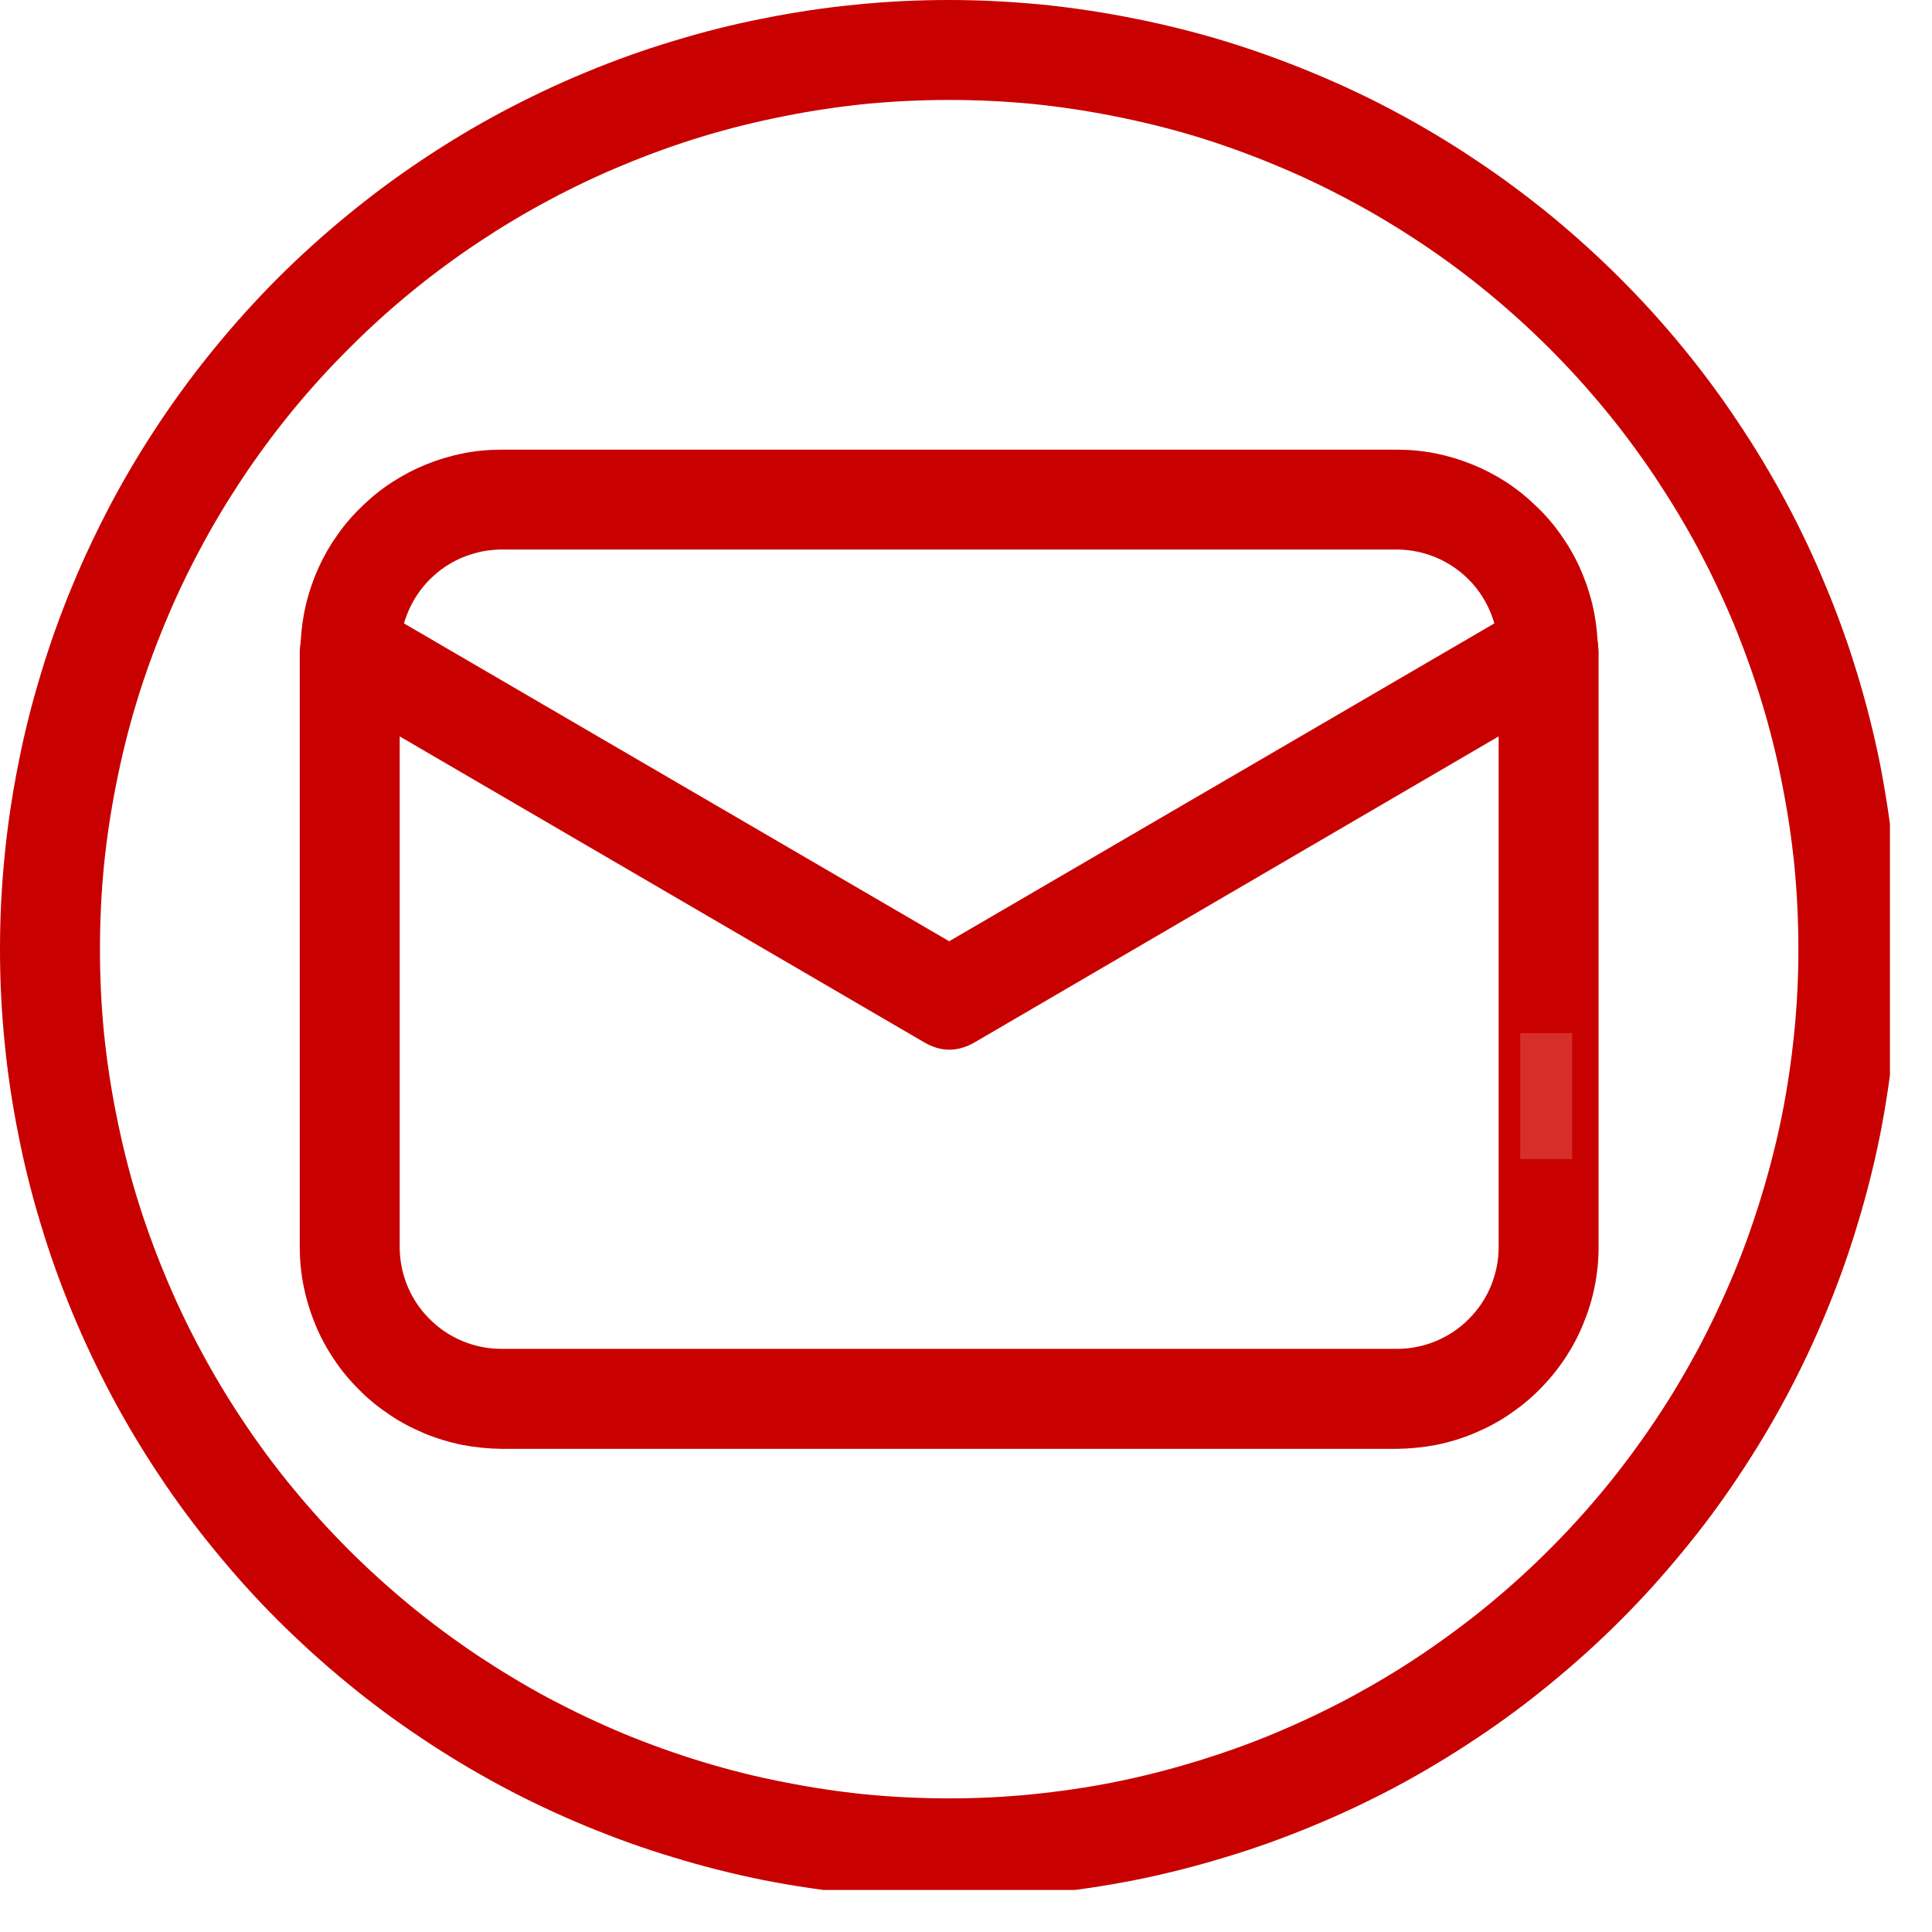 <svg xmlns="http://www.w3.org/2000/svg" xmlns:xlink="http://www.w3.org/1999/xlink" width="61" zoomAndPan="magnify" viewBox="0 0 45.75 45.75" height="61" preserveAspectRatio="xMidYMid meet" version="1.0"><defs><clipPath id="aa278fe9d3"><path d="M 0 0 L 44.754 0 L 44.754 44.754 L 0 44.754 Z M 0 0 " clip-rule="nonzero"/></clipPath></defs><path fill="#c80000" d="M 37.844 15.289 C 37.844 15.254 37.844 15.219 37.832 15.184 C 37.816 14.883 37.773 14.582 37.703 14.289 C 37.629 13.996 37.531 13.711 37.406 13.434 C 37.281 13.16 37.129 12.898 36.953 12.652 C 36.777 12.402 36.582 12.176 36.359 11.969 C 36.141 11.758 35.906 11.57 35.652 11.406 C 35.395 11.242 35.129 11.105 34.848 10.992 C 34.566 10.879 34.277 10.793 33.98 10.734 C 33.684 10.676 33.383 10.648 33.078 10.648 L 11.875 10.648 C 11.57 10.648 11.27 10.676 10.973 10.734 C 10.676 10.793 10.387 10.879 10.105 10.992 C 9.824 11.105 9.559 11.242 9.305 11.406 C 9.047 11.57 8.812 11.758 8.594 11.969 C 8.375 12.176 8.176 12.402 8 12.652 C 7.824 12.898 7.672 13.16 7.547 13.434 C 7.422 13.711 7.324 13.996 7.25 14.289 C 7.18 14.582 7.137 14.883 7.121 15.184 C 7.121 15.219 7.113 15.254 7.109 15.289 C 7.105 15.328 7.098 15.379 7.098 15.422 L 7.098 29.531 C 7.098 29.844 7.129 30.156 7.191 30.461 C 7.254 30.77 7.344 31.066 7.465 31.359 C 7.582 31.648 7.73 31.922 7.906 32.184 C 8.078 32.445 8.277 32.684 8.5 32.906 C 8.719 33.129 8.961 33.324 9.223 33.5 C 9.48 33.676 9.758 33.82 10.047 33.941 C 10.336 34.062 10.637 34.152 10.941 34.215 C 11.25 34.273 11.559 34.305 11.875 34.309 L 33.078 34.309 C 33.395 34.305 33.703 34.273 34.012 34.215 C 34.32 34.152 34.617 34.062 34.906 33.941 C 35.195 33.82 35.473 33.676 35.73 33.5 C 35.992 33.324 36.234 33.129 36.453 32.906 C 36.676 32.684 36.875 32.441 37.047 32.184 C 37.223 31.922 37.371 31.648 37.488 31.359 C 37.609 31.066 37.703 30.77 37.762 30.461 C 37.824 30.156 37.855 29.844 37.855 29.531 L 37.855 15.422 C 37.855 15.379 37.844 15.336 37.844 15.289 Z M 11.875 13.012 L 33.078 13.012 C 33.34 13.016 33.594 13.055 33.844 13.141 C 34.09 13.223 34.316 13.344 34.523 13.5 C 34.734 13.66 34.91 13.844 35.059 14.062 C 35.203 14.277 35.312 14.508 35.387 14.762 L 22.477 22.289 L 9.566 14.762 C 9.641 14.508 9.75 14.277 9.895 14.062 C 10.043 13.844 10.223 13.66 10.43 13.5 C 10.637 13.344 10.863 13.223 11.113 13.141 C 11.359 13.055 11.613 13.016 11.875 13.012 Z M 33.078 31.941 L 11.875 31.941 C 11.555 31.941 11.246 31.879 10.953 31.758 C 10.656 31.633 10.398 31.461 10.172 31.234 C 9.945 31.008 9.77 30.746 9.648 30.453 C 9.527 30.156 9.465 29.852 9.465 29.531 L 9.465 17.438 L 21.887 24.684 C 22.281 24.914 22.68 24.914 23.078 24.684 L 35.488 17.438 L 35.488 29.531 C 35.488 29.852 35.426 30.156 35.305 30.453 C 35.184 30.746 35.008 31.008 34.781 31.234 C 34.559 31.461 34.297 31.633 34 31.758 C 33.707 31.879 33.398 31.941 33.078 31.941 Z M 33.078 31.941 " fill-opacity="1" fill-rule="nonzero"/><g clip-path="url(#aa278fe9d3)"><path fill="#c80000" d="M 22.477 0 C 21.742 0 21.008 0.035 20.273 0.109 C 19.543 0.18 18.812 0.289 18.09 0.434 C 17.371 0.574 16.656 0.754 15.953 0.969 C 15.246 1.18 14.555 1.43 13.875 1.711 C 13.195 1.992 12.531 2.309 11.883 2.652 C 11.23 3 10.602 3.379 9.988 3.789 C 9.379 4.195 8.785 4.637 8.219 5.102 C 7.648 5.57 7.105 6.062 6.582 6.582 C 6.062 7.105 5.57 7.648 5.102 8.219 C 4.637 8.785 4.195 9.379 3.789 9.988 C 3.379 10.602 3 11.23 2.652 11.883 C 2.309 12.531 1.992 13.195 1.711 13.875 C 1.43 14.555 1.18 15.246 0.969 15.953 C 0.754 16.656 0.574 17.371 0.434 18.09 C 0.289 18.812 0.18 19.543 0.109 20.273 C 0.035 21.008 0 21.742 0 22.477 C 0 23.215 0.035 23.949 0.109 24.68 C 0.18 25.414 0.289 26.141 0.434 26.863 C 0.574 27.582 0.754 28.297 0.969 29 C 1.18 29.707 1.43 30.398 1.711 31.078 C 1.992 31.758 2.309 32.422 2.652 33.07 C 3 33.723 3.379 34.352 3.789 34.965 C 4.195 35.578 4.637 36.168 5.102 36.734 C 5.57 37.305 6.062 37.852 6.582 38.371 C 7.105 38.891 7.648 39.383 8.219 39.852 C 8.785 40.32 9.379 40.758 9.988 41.164 C 10.602 41.574 11.23 41.953 11.883 42.301 C 12.531 42.648 13.195 42.961 13.875 43.242 C 14.555 43.523 15.246 43.773 15.953 43.984 C 16.656 44.199 17.371 44.379 18.09 44.523 C 18.812 44.664 19.543 44.773 20.273 44.844 C 21.008 44.918 21.742 44.953 22.477 44.953 C 23.215 44.953 23.949 44.918 24.68 44.844 C 25.414 44.773 26.141 44.664 26.863 44.523 C 27.582 44.379 28.297 44.199 29 43.984 C 29.707 43.773 30.398 43.523 31.078 43.242 C 31.758 42.961 32.422 42.648 33.074 42.301 C 33.723 41.953 34.352 41.574 34.965 41.164 C 35.578 40.758 36.168 40.32 36.734 39.852 C 37.305 39.383 37.852 38.891 38.371 38.371 C 38.891 37.852 39.383 37.305 39.852 36.734 C 40.32 36.168 40.758 35.578 41.164 34.965 C 41.574 34.352 41.953 33.723 42.301 33.07 C 42.648 32.422 42.961 31.758 43.242 31.078 C 43.523 30.398 43.773 29.707 43.984 29 C 44.199 28.297 44.379 27.582 44.523 26.863 C 44.664 26.141 44.773 25.414 44.844 24.68 C 44.918 23.949 44.953 23.215 44.953 22.477 C 44.953 21.742 44.914 21.008 44.844 20.273 C 44.77 19.543 44.66 18.816 44.52 18.094 C 44.375 17.371 44.195 16.66 43.98 15.953 C 43.766 15.25 43.52 14.559 43.234 13.879 C 42.953 13.199 42.641 12.535 42.293 11.887 C 41.945 11.238 41.566 10.605 41.156 9.996 C 40.75 9.383 40.312 8.793 39.844 8.223 C 39.379 7.656 38.883 7.109 38.363 6.59 C 37.844 6.07 37.297 5.578 36.73 5.109 C 36.16 4.645 35.57 4.203 34.957 3.797 C 34.348 3.387 33.715 3.008 33.066 2.66 C 32.418 2.312 31.754 2 31.074 1.719 C 30.395 1.438 29.703 1.188 29 0.973 C 28.293 0.758 27.582 0.582 26.859 0.438 C 26.137 0.293 25.41 0.184 24.68 0.109 C 23.945 0.039 23.211 0 22.477 0 Z M 22.477 42.586 C 21.816 42.586 21.16 42.555 20.504 42.492 C 19.852 42.426 19.199 42.328 18.555 42.199 C 17.906 42.074 17.27 41.914 16.641 41.723 C 16.008 41.531 15.391 41.309 14.781 41.059 C 14.172 40.805 13.578 40.523 12.996 40.215 C 12.414 39.902 11.852 39.562 11.305 39.199 C 10.758 38.832 10.227 38.441 9.719 38.023 C 9.211 37.605 8.723 37.164 8.258 36.699 C 7.789 36.23 7.348 35.742 6.93 35.234 C 6.512 34.727 6.121 34.199 5.754 33.648 C 5.391 33.102 5.051 32.539 4.742 31.957 C 4.43 31.375 4.148 30.781 3.898 30.172 C 3.645 29.562 3.422 28.945 3.23 28.316 C 3.039 27.684 2.883 27.047 2.754 26.398 C 2.625 25.754 2.527 25.102 2.461 24.449 C 2.398 23.793 2.367 23.137 2.367 22.477 C 2.367 21.816 2.398 21.16 2.461 20.504 C 2.527 19.852 2.625 19.199 2.754 18.555 C 2.883 17.906 3.039 17.27 3.23 16.641 C 3.422 16.008 3.645 15.391 3.898 14.781 C 4.148 14.172 4.43 13.578 4.742 12.996 C 5.051 12.414 5.391 11.852 5.754 11.305 C 6.121 10.758 6.512 10.227 6.93 9.719 C 7.348 9.211 7.789 8.723 8.258 8.258 C 8.723 7.789 9.211 7.348 9.719 6.93 C 10.227 6.512 10.758 6.121 11.305 5.754 C 11.852 5.391 12.414 5.051 12.996 4.742 C 13.578 4.43 14.172 4.148 14.781 3.898 C 15.391 3.645 16.008 3.422 16.641 3.23 C 17.27 3.039 17.906 2.883 18.555 2.754 C 19.199 2.625 19.852 2.527 20.504 2.461 C 21.16 2.398 21.816 2.367 22.477 2.367 C 23.137 2.367 23.793 2.398 24.449 2.461 C 25.102 2.527 25.754 2.625 26.398 2.754 C 27.047 2.883 27.684 3.039 28.316 3.23 C 28.945 3.422 29.562 3.645 30.172 3.898 C 30.781 4.148 31.375 4.43 31.957 4.742 C 32.539 5.051 33.102 5.391 33.648 5.754 C 34.199 6.121 34.727 6.512 35.234 6.93 C 35.742 7.348 36.23 7.789 36.699 8.258 C 37.164 8.723 37.605 9.211 38.023 9.719 C 38.441 10.227 38.832 10.758 39.199 11.305 C 39.562 11.852 39.902 12.414 40.215 12.996 C 40.523 13.578 40.805 14.172 41.059 14.781 C 41.309 15.391 41.531 16.008 41.723 16.641 C 41.914 17.27 42.074 17.906 42.199 18.555 C 42.328 19.199 42.426 19.852 42.492 20.504 C 42.555 21.16 42.586 21.816 42.586 22.477 C 42.586 23.137 42.555 23.793 42.488 24.449 C 42.422 25.102 42.328 25.754 42.199 26.398 C 42.07 27.043 41.906 27.684 41.715 28.312 C 41.523 28.941 41.305 29.562 41.051 30.168 C 40.797 30.777 40.516 31.371 40.207 31.953 C 39.895 32.531 39.559 33.098 39.191 33.645 C 38.824 34.191 38.434 34.719 38.016 35.23 C 37.598 35.738 37.156 36.227 36.691 36.691 C 36.227 37.156 35.738 37.598 35.23 38.016 C 34.719 38.434 34.191 38.824 33.645 39.191 C 33.098 39.559 32.531 39.895 31.953 40.207 C 31.371 40.516 30.777 40.797 30.168 41.051 C 29.562 41.305 28.941 41.523 28.312 41.715 C 27.684 41.906 27.043 42.07 26.398 42.199 C 25.754 42.328 25.102 42.422 24.449 42.488 C 23.793 42.555 23.137 42.586 22.477 42.586 Z M 22.477 42.586 " fill-opacity="1" fill-rule="nonzero"/></g><path stroke-linecap="butt" transform="matrix(-0.746, -0, 0, -0.746, 37.231, 27.45)" fill="none" stroke-linejoin="miter" d="M 0.001 2.002 L 1.651 2.002 " stroke="#d72e2a" stroke-width="4" stroke-opacity="1" stroke-miterlimit="4"/></svg>